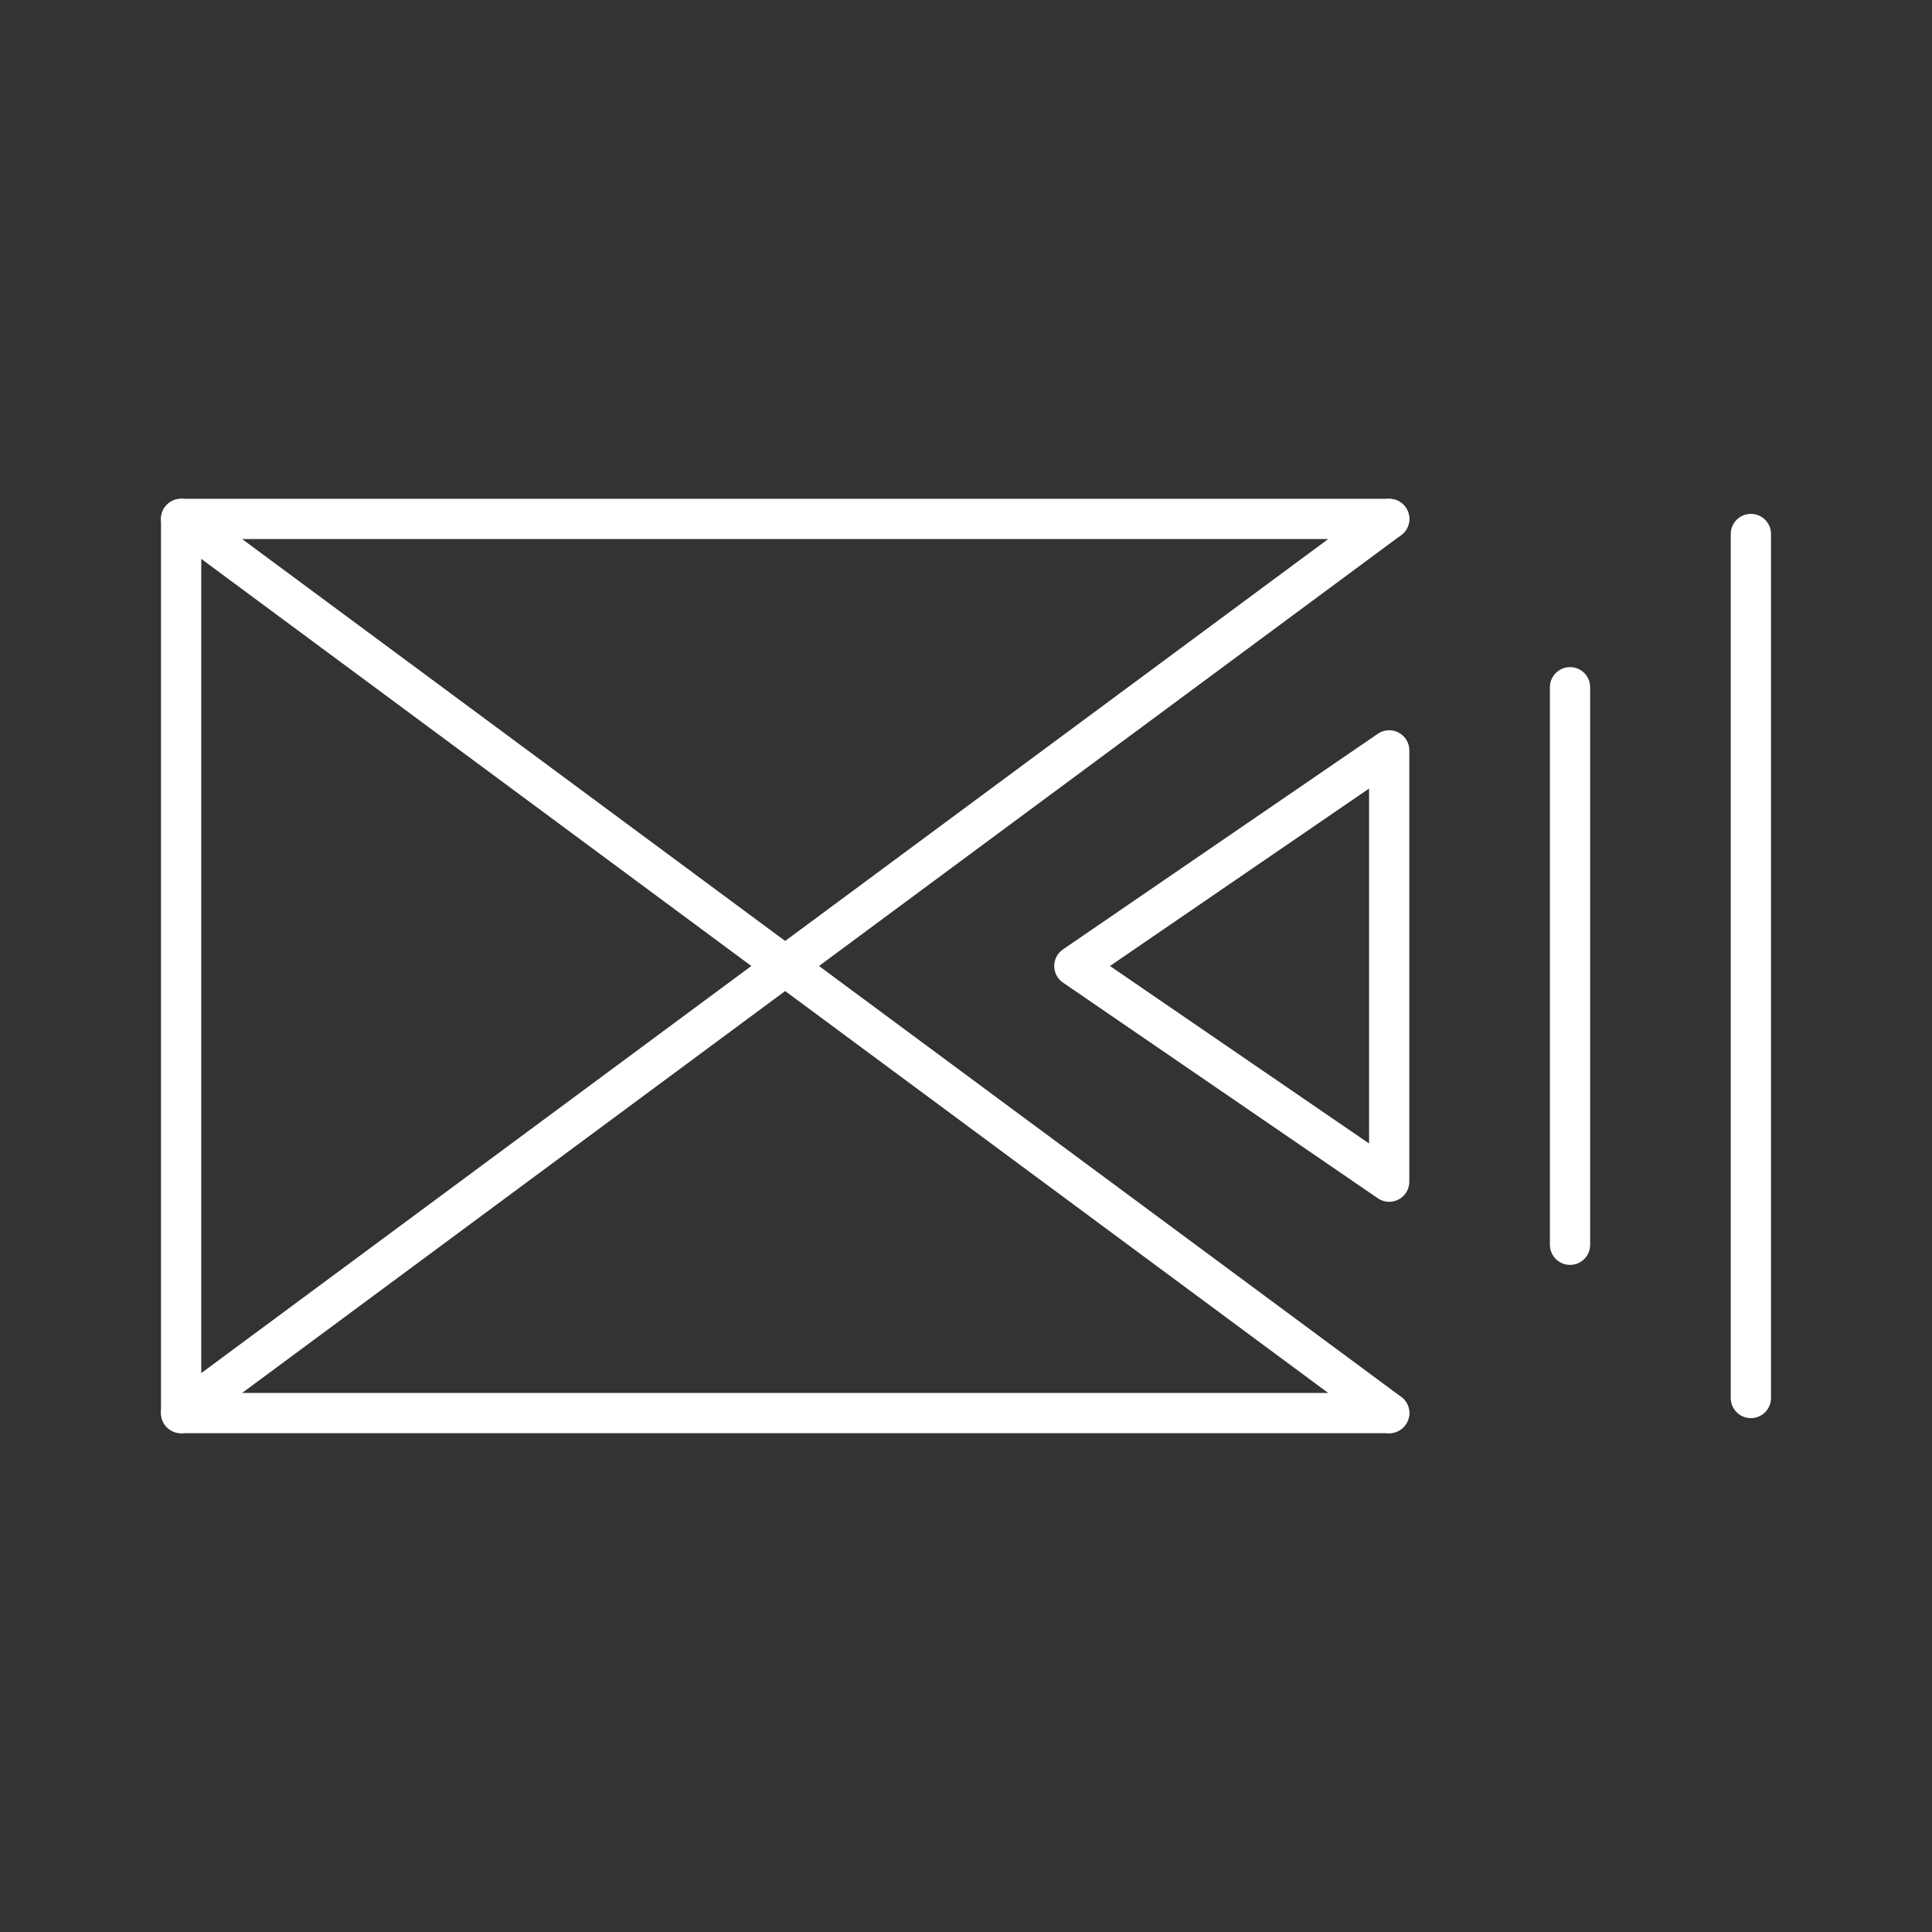 <?xml version="1.0" encoding="UTF-8"?><svg id="b" xmlns="http://www.w3.org/2000/svg" viewBox="0 0 48 48"><rect x="0" y="0" width="48" height="48" fill="#333333" stroke="none"/><defs><style>.c{fill:none;stroke:#fff;stroke-linecap:round;stroke-linejoin:round;}</style></defs><polyline class="c" points="34.514 35.107 4.5 35.107 4.5 12.893 34.514 12.893"/><line class="c" x1="4.5" y1="12.893" x2="34.514" y2="35.107"/><line class="c" x1="34.514" y1="12.893" x2="4.5" y2="35.107"/><polygon class="c" points="26.692 24 34.514 29.358 34.514 18.643 26.692 24"/><line class="c" x1="43.5" y1="34.733" x2="43.5" y2="13.267"/><line class="c" x1="39.007" y1="30.926" x2="39.007" y2="17.074"/></svg>